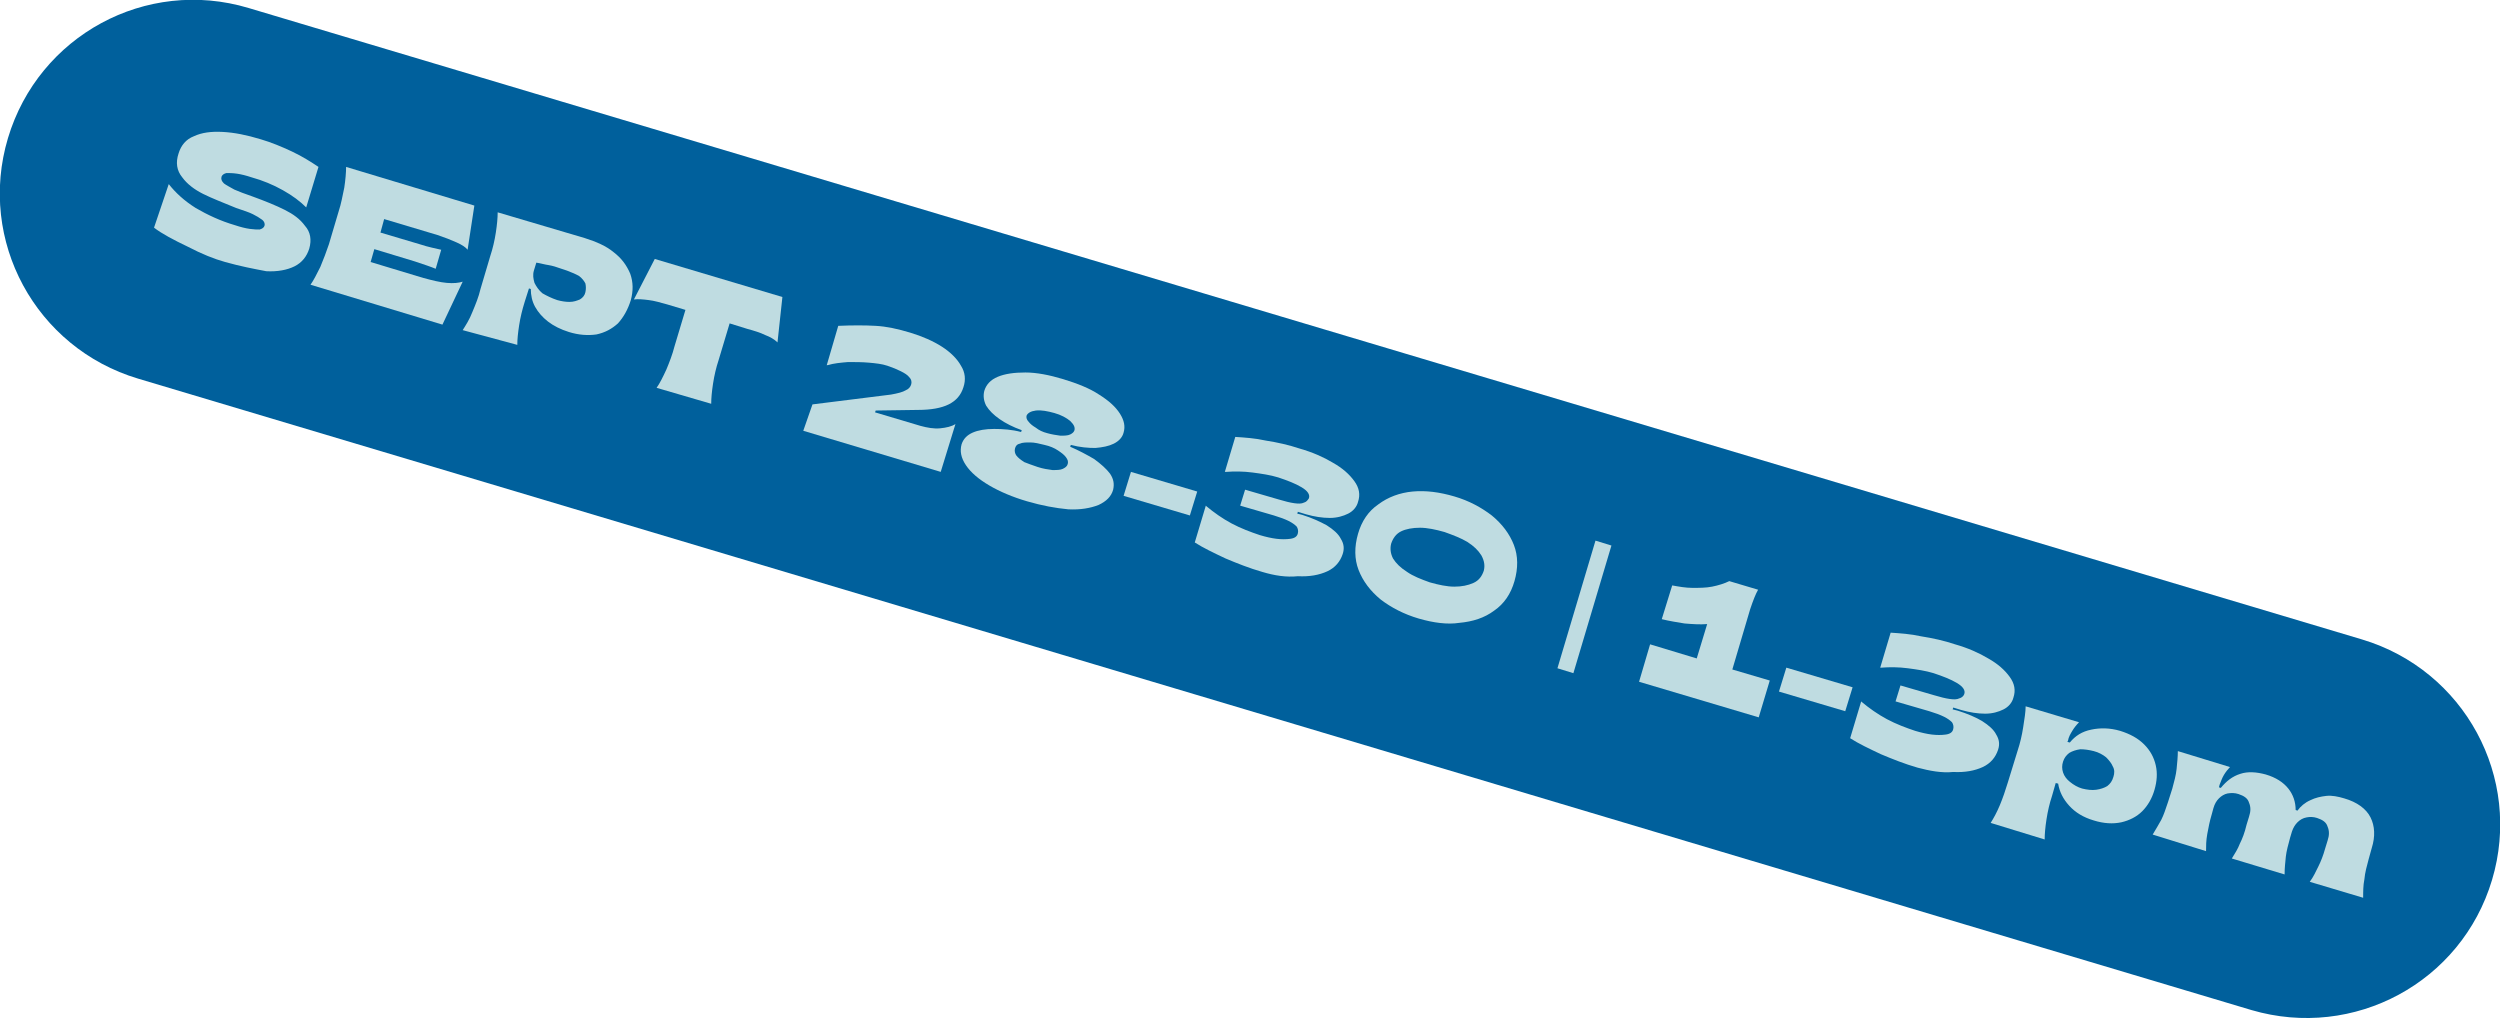 <?xml version="1.0" encoding="utf-8"?>
<!-- Generator: Adobe Illustrator 23.0.6, SVG Export Plug-In . SVG Version: 6.00 Build 0)  -->
<svg version="1.1" id="Layer_1" xmlns="http://www.w3.org/2000/svg" xmlns:xlink="http://www.w3.org/1999/xlink" x="0px" y="0px"
	 viewBox="0 0 407.4 165.9" style="enable-background:new 0 0 407.4 165.9;" xml:space="preserve">
<style type="text/css">
	.st0{fill:#00609C;}
	.st1{fill:#BFDCE1;}
</style>
<path class="st0" d="M366.9,164.6L22.5,61.7C5.8,56.7-3.7,39.2,1.3,22.5C6.3,5.8,23.8-3.7,40.5,1.3l344.4,102.9
	c16.7,5,26.2,22.5,21.2,39.2C401.1,160.1,383.6,169.5,366.9,164.6z"/>
<path class="st1" d="M36.7,42.7c-1.8-0.5-3.8-1.3-6.1-2.5c-2.3-1.1-4.2-2.1-5.5-3.1l2.4-7.1c1.1,1.4,2.5,2.7,4.4,3.9
	c1.9,1.1,4,2.1,6.4,2.8c0.9,0.3,1.7,0.5,2.4,0.6c0.7,0.1,1.2,0.1,1.6,0.1c0.4-0.1,0.7-0.3,0.8-0.6c0.1-0.3,0-0.7-0.4-1
	c-0.4-0.3-0.9-0.6-1.5-0.9c-0.6-0.3-1.5-0.6-2.7-1c-2.2-0.9-4-1.6-5.4-2.3c-1.4-0.7-2.6-1.6-3.4-2.7c-0.9-1.1-1.1-2.4-0.6-3.9
	c0.4-1.3,1.2-2.3,2.5-2.8c1.3-0.6,2.8-0.8,4.7-0.7s3.9,0.5,6.2,1.2c1.7,0.5,3.4,1.2,5.1,2c1.7,0.8,3.1,1.7,4.3,2.5l-2,6.6
	c-1-1-2.2-1.9-3.8-2.8c-1.6-0.9-3.3-1.6-5.1-2.1c-0.9-0.3-1.7-0.5-2.4-0.6c-0.7-0.1-1.3-0.1-1.7-0.1c-0.4,0.1-0.7,0.3-0.8,0.6
	c-0.1,0.4,0,0.7,0.4,1.1c0.4,0.3,1,0.6,1.7,1c0.7,0.3,1.7,0.7,2.9,1.1c2.2,0.8,3.9,1.5,5.3,2.2c1.4,0.7,2.5,1.5,3.3,2.6
	c0.9,1,1.1,2.3,0.7,3.7c-0.4,1.3-1.2,2.3-2.4,2.9s-2.8,0.9-4.6,0.8C41.3,43.8,39.2,43.4,36.7,42.7z"/>
<path class="st1" d="M50.6,46.4c0.5-0.7,1-1.7,1.6-2.9c0.5-1.2,1-2.5,1.4-3.7l1.6-5.4c0.4-1.2,0.6-2.4,0.9-3.8
	c0.2-1.3,0.3-2.5,0.3-3.4l20.9,6.3l-1.1,7.2c-0.3-0.4-0.9-0.8-1.8-1.2c-0.9-0.4-1.9-0.8-3.1-1.2l-8.7-2.6l-0.6,2.2l6.4,1.9
	c1.5,0.5,2.7,0.7,3.5,0.9l-0.9,3.1c-0.7-0.3-1.9-0.7-3.4-1.2L61,40.6l-0.6,2.1l8.6,2.6c1.5,0.4,2.7,0.7,3.8,0.8c1.1,0.1,2,0,2.6-0.2
	l-3.3,7L50.6,46.4z"/>
<path class="st1" d="M75.4,53.8c0.5-0.8,1.1-1.7,1.6-3c0.5-1.2,1-2.4,1.3-3.7l1.6-5.4c0.4-1.2,0.7-2.5,0.9-3.8
	c0.2-1.3,0.3-2.4,0.3-3.3l14.2,4.2c1.9,0.6,3.5,1.3,4.7,2.3c1.3,1,2.1,2.1,2.7,3.5c0.5,1.4,0.5,2.8,0.1,4.3
	c-0.5,1.6-1.2,2.8-2.1,3.8c-1,0.9-2.1,1.5-3.5,1.8c-1.4,0.2-2.9,0.1-4.5-0.4c-1.3-0.4-2.5-1-3.4-1.7c-0.9-0.7-1.6-1.5-2.1-2.4
	c-0.5-0.9-0.7-1.9-0.7-2.9l-0.3-0.1l-0.7,2.2c-0.4,1.3-0.7,2.5-0.9,3.8c-0.2,1.3-0.3,2.3-0.3,3.2L75.4,53.8z M90.8,48.9
	c0.7,0.2,1.4,0.3,2,0.3c0.7,0,1.2-0.2,1.7-0.4c0.5-0.3,0.8-0.7,0.9-1.2c0.1-0.5,0.1-0.9,0-1.4c-0.2-0.4-0.5-0.8-1-1.2
	c-0.5-0.3-1.2-0.6-2-0.9l-0.9-0.3c-0.8-0.3-1.5-0.5-2.1-0.6c-0.7-0.1-1.3-0.3-2-0.4L87,44.1c-0.2,0.7-0.1,1.3,0.1,2
	c0.3,0.6,0.7,1.2,1.3,1.7C89.1,48.2,89.9,48.6,90.8,48.9z"/>
<path class="st1" d="M107,63.2c0.5-0.7,1-1.7,1.6-3c0.5-1.2,1-2.5,1.3-3.7l1.8-6l-3-0.9c-1.1-0.3-2.1-0.6-3-0.7
	c-0.8-0.1-1.7-0.2-2.4-0.1l3.4-6.6l20.8,6.2l-0.8,7.4c-0.5-0.5-1.2-0.9-2-1.2c-0.8-0.4-1.8-0.7-2.9-1l-2.9-0.9l-1.8,6
	c-0.4,1.2-0.7,2.5-0.9,3.8c-0.2,1.3-0.3,2.4-0.3,3.3L107,63.2z"/>
<path class="st1" d="M132.4,65.9l12.8-1.6c1.1-0.2,1.9-0.4,2.4-0.7c0.5-0.2,0.8-0.6,0.9-1c0.1-0.4,0-0.8-0.3-1.1
	c-0.3-0.4-0.8-0.7-1.4-1c-0.6-0.3-1.3-0.6-2.2-0.9c-0.9-0.3-1.9-0.4-3-0.5c-1.1-0.1-2.3-0.1-3.4-0.1c-1.2,0.1-2.3,0.2-3.3,0.5
	c0,0,0,0-0.1,0c-0.1,0-0.1,0-0.1,0.1l1.9-6.5c2.3-0.1,4.3-0.1,6.1,0c1.8,0.1,3.6,0.5,5.6,1.1c2,0.6,3.8,1.4,5.2,2.3
	c1.4,0.9,2.5,2,3.1,3.1c0.7,1.1,0.8,2.3,0.4,3.5c-0.4,1.3-1.2,2.2-2.4,2.8c-1.2,0.6-2.9,0.9-5,0.9l-6.9,0.1l-0.1,0.3l7.4,2.2
	c1.1,0.3,2.2,0.5,3.2,0.4c1-0.1,1.9-0.3,2.5-0.7l-2.4,7.8l-22.4-6.7L132.4,65.9z"/>
<path class="st1" d="M167.4,81.7c-2.4-0.7-4.5-1.6-6.2-2.6c-1.7-1-3-2.1-3.8-3.3c-0.8-1.2-1-2.3-0.7-3.4c0.3-0.9,0.9-1.5,1.8-1.9
	c0.9-0.4,2.1-0.6,3.5-0.6c1.4,0,2.9,0.1,4.4,0.5l0.1-0.3c-1.4-0.5-2.6-1.1-3.6-1.8c-1-0.7-1.7-1.4-2.2-2.2c-0.4-0.8-0.5-1.6-0.3-2.4
	c0.3-1,1-1.8,2.2-2.3c1.2-0.5,2.7-0.7,4.5-0.7c1.8,0,3.9,0.4,6.2,1.1c2.3,0.7,4.3,1.5,5.8,2.5c1.6,1,2.7,2,3.4,3.1
	c0.7,1.1,0.9,2.1,0.6,3.1c-0.2,0.8-0.8,1.4-1.6,1.8c-0.8,0.4-1.8,0.6-3,0.7c-1.2,0-2.5-0.1-4-0.5l-0.1,0.3c1.4,0.6,2.7,1.3,3.9,2
	c1.1,0.8,2,1.6,2.6,2.4c0.6,0.9,0.7,1.7,0.5,2.6c-0.3,1.1-1.1,1.9-2.4,2.5c-1.3,0.5-2.9,0.8-4.9,0.7C172,82.8,169.8,82.4,167.4,81.7
	z M170.7,70.6c0.7,0.2,1.4,0.3,2.1,0.4c0.6,0,1.2,0,1.6-0.2c0.4-0.2,0.6-0.4,0.7-0.7c0.1-0.5-0.1-0.9-0.7-1.5
	c-0.6-0.5-1.5-1-2.6-1.3c-1.1-0.3-2.1-0.5-3-0.4c-0.8,0.1-1.3,0.4-1.5,0.8c-0.1,0.3,0,0.7,0.3,1c0.3,0.4,0.7,0.7,1.2,1
	C169.3,70.1,169.9,70.4,170.7,70.6z M169.1,76.1c0.9,0.3,1.7,0.4,2.4,0.5c0.7,0,1.3,0,1.7-0.2c0.4-0.2,0.7-0.4,0.8-0.8
	c0.1-0.4,0-0.7-0.3-1.1c-0.3-0.4-0.7-0.7-1.3-1.1c-0.6-0.4-1.3-0.7-2.2-0.9c-0.8-0.2-1.6-0.4-2.3-0.4c-0.7,0-1.3,0-1.7,0.2
	c-0.5,0.1-0.7,0.4-0.8,0.8c-0.1,0.4,0,0.8,0.2,1.1c0.3,0.4,0.7,0.7,1.3,1.1C167.4,75.5,168.2,75.8,169.1,76.1z"/>
<path class="st1" d="M184.3,76.9l10.8,3.2l-1.2,3.9l-10.8-3.2L184.3,76.9z"/>
<path class="st1" d="M205.7,93.2c-2.1-0.6-4.1-1.4-6-2.2c-1.9-0.9-3.6-1.7-5-2.6l1.8-6l0.1,0.1c1.2,1,2.6,2,4.1,2.8
	c1.5,0.8,3.1,1.4,4.6,1.9c1,0.3,1.9,0.5,2.7,0.6c0.8,0.1,1.6,0.1,2.3,0c0.7-0.1,1.1-0.4,1.2-0.9c0.1-0.4,0-0.8-0.2-1.1
	c-0.3-0.3-0.7-0.6-1.3-0.9c-0.6-0.3-1.4-0.6-2.4-0.9l-5.5-1.6l0.8-2.6l5.5,1.6c1,0.3,1.8,0.5,2.5,0.6c0.7,0.1,1.2,0.1,1.6-0.1
	c0.4-0.1,0.6-0.4,0.8-0.7c0.2-0.6-0.2-1.2-1.2-1.8c-1-0.6-2.3-1.1-3.8-1.6c-1.3-0.4-2.7-0.6-4.2-0.8c-1.5-0.2-3-0.2-4.3-0.1
	c0,0-0.1,0-0.1,0c0,0-0.1,0-0.1,0l1.7-5.7c1.5,0.1,3.2,0.2,5,0.6c1.9,0.3,3.7,0.7,5.5,1.3c2.1,0.6,3.9,1.4,5.4,2.3
	c1.6,0.9,2.7,1.9,3.5,3c0.8,1.1,1,2.2,0.6,3.4c-0.2,0.8-0.8,1.5-1.6,1.9c-0.8,0.4-1.8,0.7-3,0.7c-1.2,0-2.5-0.2-3.9-0.6l-1.3-0.4
	l-0.1,0.3l0.8,0.2c1.6,0.5,2.9,1.1,4,1.7c1.1,0.7,1.9,1.4,2.3,2.2c0.5,0.8,0.6,1.6,0.3,2.5c-0.4,1.2-1.2,2.2-2.5,2.8
	c-1.3,0.6-2.9,0.9-4.8,0.8C209.6,94.1,207.7,93.8,205.7,93.2z"/>
<path class="st1" d="M231.2,100.8c-2.4-0.7-4.5-1.8-6.2-3.1c-1.7-1.4-2.9-3-3.6-4.8c-0.7-1.8-0.7-3.8-0.1-5.9
	c0.6-2.1,1.7-3.7,3.3-4.8c1.6-1.2,3.5-1.9,5.6-2.1c2.2-0.2,4.4,0.1,6.8,0.8c2.4,0.7,4.4,1.8,6.1,3.1c1.7,1.4,2.9,3,3.6,4.8
	c0.7,1.8,0.7,3.8,0.1,5.9c-0.6,2.1-1.7,3.7-3.3,4.8c-1.6,1.2-3.5,1.8-5.7,2C235.9,101.8,233.6,101.5,231.2,100.8z M233,94.9
	c1.4,0.4,2.8,0.7,4,0.7c1.2,0,2.2-0.2,3.1-0.6c0.9-0.4,1.4-1.1,1.7-2c0.2-0.8,0.1-1.6-0.4-2.5c-0.5-0.8-1.2-1.5-2.3-2.2
	c-1-0.6-2.3-1.1-3.7-1.6c-1.4-0.4-2.8-0.7-4-0.7c-1.2,0-2.3,0.2-3.1,0.6c-0.8,0.4-1.3,1.1-1.6,2c-0.2,0.8-0.1,1.6,0.3,2.4
	c0.5,0.8,1.2,1.5,2.3,2.2C230.3,93.9,231.6,94.4,233,94.9z"/>
<path class="st1" d="M260,88.1l2.6,0.8l-6.2,20.8l-2.6-0.8L260,88.1z"/>
<path class="st1" d="M268.9,105l7.6,2.3l1.7-5.6c-1.2,0.1-2.5,0-3.7-0.1c-1.2-0.2-2.5-0.4-3.7-0.7l1.7-5.5c1.1,0.2,2.2,0.4,3.3,0.4
	c1.1,0,2.2,0,3.2-0.2c1-0.2,2-0.5,2.8-0.9l4.7,1.4c-0.4,0.7-0.8,1.7-1.3,3.2l-2.9,9.8l6.1,1.8l-1.8,6l-19.5-5.8L268.9,105z"/>
<path class="st1" d="M291.1,108.8l10.8,3.2l-1.2,3.9l-10.8-3.2L291.1,108.8z"/>
<path class="st1" d="M312.5,125.1c-2.1-0.6-4.1-1.4-6-2.2c-1.9-0.9-3.6-1.7-5-2.6l1.8-6l0.1,0.1c1.2,1,2.6,2,4.1,2.8
	c1.5,0.8,3.1,1.4,4.6,1.9c1,0.3,1.9,0.5,2.7,0.6c0.8,0.1,1.6,0.1,2.3,0c0.7-0.1,1.1-0.4,1.2-0.9c0.1-0.4,0-0.8-0.2-1.1
	c-0.3-0.3-0.7-0.6-1.3-0.9s-1.4-0.6-2.4-0.9l-5.5-1.6l0.8-2.6l5.5,1.6c1,0.3,1.8,0.5,2.5,0.6c0.7,0.1,1.2,0.1,1.6-0.1
	c0.4-0.1,0.7-0.4,0.8-0.7c0.2-0.6-0.2-1.2-1.2-1.8c-1-0.6-2.3-1.1-3.8-1.6c-1.3-0.4-2.7-0.6-4.2-0.8c-1.5-0.2-3-0.2-4.3-0.1
	c0,0-0.1,0-0.1,0c0,0-0.1,0-0.1,0l1.7-5.7c1.5,0.1,3.2,0.2,5,0.6c1.9,0.3,3.7,0.7,5.5,1.3c2.1,0.6,3.9,1.4,5.4,2.3
	c1.6,0.9,2.7,1.9,3.5,3c0.8,1.1,1,2.2,0.6,3.4c-0.2,0.8-0.8,1.5-1.6,1.9c-0.8,0.4-1.8,0.7-3,0.7c-1.2,0-2.5-0.2-3.9-0.6l-1.3-0.4
	l-0.1,0.3l0.8,0.2c1.6,0.5,3,1.1,4,1.7c1.1,0.7,1.9,1.4,2.3,2.2c0.5,0.8,0.6,1.6,0.3,2.5c-0.4,1.2-1.2,2.2-2.5,2.8
	c-1.3,0.6-2.9,0.9-4.8,0.8C316.4,126,314.4,125.6,312.5,125.1z"/>
<path class="st1" d="M324.4,134.1c0.5-0.8,1-1.7,1.5-2.9c0.5-1.2,0.9-2.4,1.3-3.7l1.6-5.2c0.4-1.2,0.7-2.5,0.9-3.8
	c0.2-1.3,0.4-2.5,0.4-3.4l8.7,2.6c-0.4,0.4-0.8,0.9-1.1,1.4c-0.3,0.5-0.6,1-0.7,1.6l-0.1,0.2l0.4,0.1c0.9-1.1,2-1.8,3.5-2.1
	c1.4-0.3,3-0.3,4.7,0.2c1.6,0.5,2.9,1.2,3.9,2.2c1,1,1.6,2.1,1.9,3.4c0.3,1.3,0.2,2.6-0.2,4c-0.4,1.4-1.1,2.6-2,3.5
	c-0.9,0.9-2.1,1.5-3.4,1.8c-1.4,0.3-2.9,0.2-4.5-0.3c-1.7-0.5-3-1.3-4-2.4c-1-1.1-1.6-2.3-1.8-3.6l-0.4-0.1l-0.6,2.1
	c-0.4,1.2-0.7,2.5-0.9,3.8c-0.2,1.3-0.3,2.4-0.3,3.3L324.4,134.1z M339.3,128.5c0.8,0.2,1.6,0.3,2.3,0.2c0.7-0.1,1.3-0.3,1.8-0.6
	c0.5-0.4,0.8-0.8,1-1.5c0.2-0.6,0.2-1.2-0.1-1.7c-0.2-0.5-0.6-1-1.1-1.5c-0.5-0.4-1.2-0.8-2-1c-0.8-0.2-1.5-0.3-2.2-0.3
	c-0.7,0.1-1.3,0.3-1.8,0.6c-0.5,0.4-0.8,0.8-1,1.4c-0.2,0.6-0.2,1.2,0,1.8c0.2,0.6,0.6,1.1,1.1,1.5
	C337.9,127.9,338.6,128.3,339.3,128.5z"/>
<path class="st1" d="M350.8,136c0.5-0.8,1-1.7,1.4-2.4c0.4-0.8,0.7-1.7,1.1-2.9l0.7-2.2c0.3-1.1,0.6-2.2,0.7-3.2
	c0.1-1,0.2-2,0.2-2.9l8.5,2.6c-0.3,0.3-0.7,0.8-1,1.3s-0.5,1.1-0.7,1.6l-0.1,0.4l0.3,0.1c0.9-1.1,1.9-1.9,3.2-2.3
	c1.2-0.4,2.6-0.3,4.1,0.1c1.7,0.5,2.9,1.3,3.7,2.3c0.8,1,1.2,2.2,1.2,3.5l0.3,0.1c0.5-0.7,1.2-1.3,2.1-1.7c0.8-0.4,1.7-0.6,2.6-0.7
	c0.9-0.1,1.9,0.1,2.9,0.4c2.1,0.6,3.6,1.7,4.3,3.1c0.7,1.4,0.8,3.1,0.2,5l-0.5,1.8c-0.3,1.1-0.6,2.2-0.7,3.3c-0.2,1-0.2,2-0.2,3
	l-8.7-2.6c0.6-0.8,1-1.7,1.4-2.5c0.4-0.8,0.8-1.8,1.1-2.9l0.4-1.3c0.3-0.9,0.3-1.6,0-2.3c-0.2-0.7-0.8-1.1-1.7-1.4
	c-0.6-0.2-1.2-0.2-1.7-0.1c-0.6,0.1-1.1,0.4-1.5,0.8c-0.4,0.4-0.7,0.9-0.9,1.5l-0.3,1c-0.3,1.1-0.6,2.2-0.7,3.1
	c-0.1,1-0.2,1.9-0.2,2.9l-8.6-2.6c0.5-0.8,1-1.6,1.3-2.4c0.4-0.8,0.8-1.8,1.1-3.1l0.4-1.3c0.3-0.9,0.3-1.6,0-2.3
	c-0.2-0.7-0.8-1.1-1.7-1.4c-0.6-0.2-1.2-0.2-1.8-0.1c-0.5,0.1-1,0.4-1.4,0.8c-0.4,0.4-0.7,0.9-0.9,1.6l-0.3,1.1
	c-0.3,1-0.5,2-0.7,3.1c-0.2,1.1-0.2,2-0.2,2.8L350.8,136z"/>
</svg>
